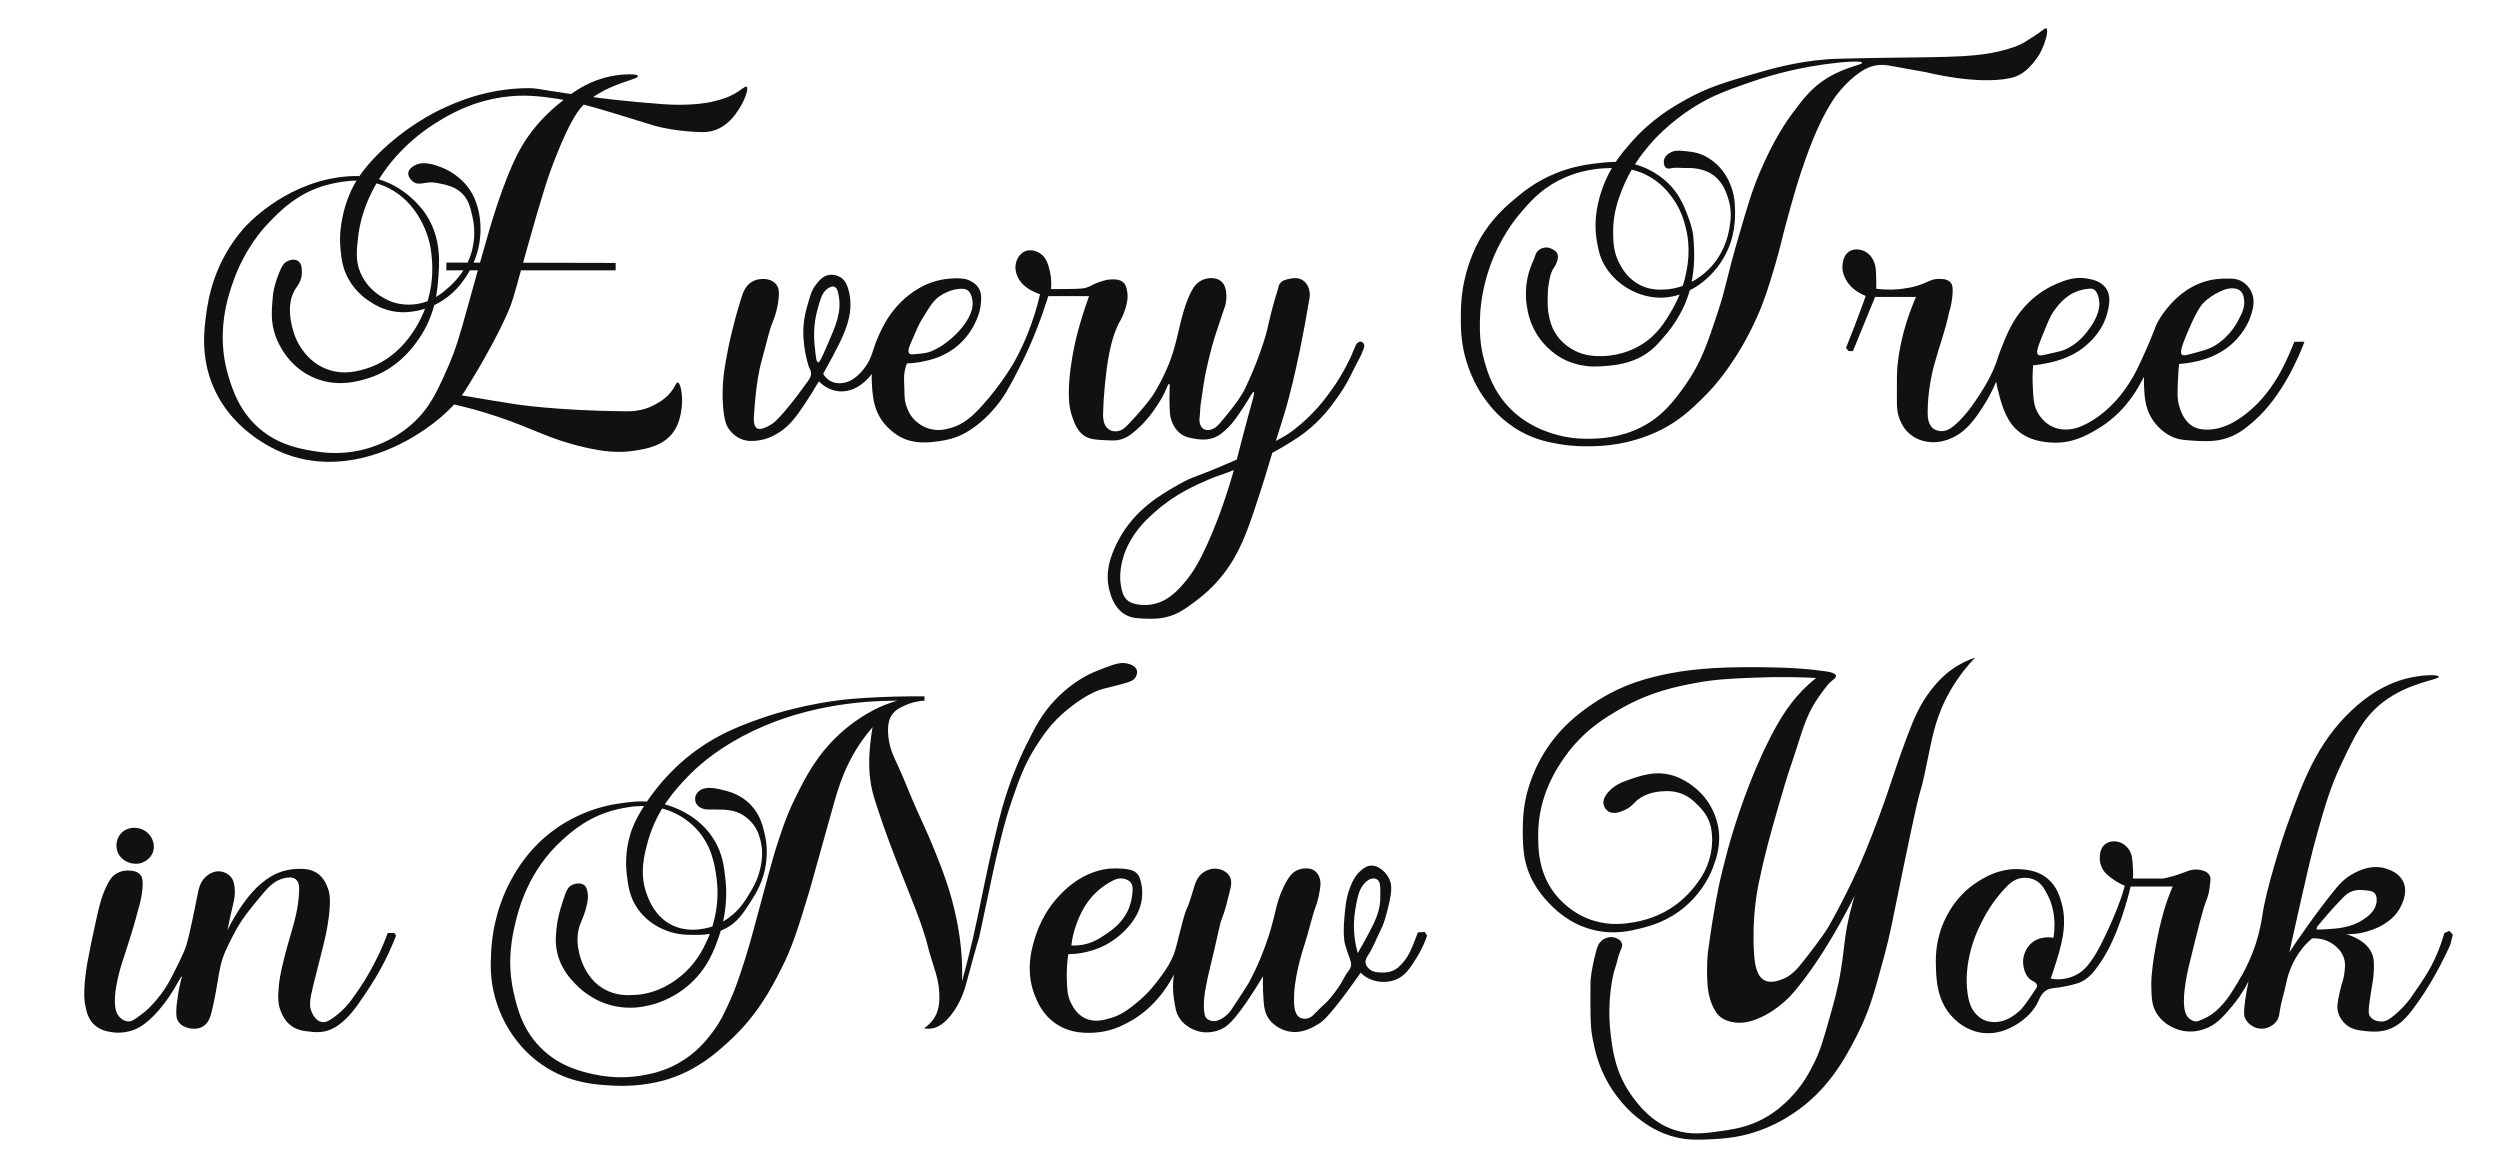 <?xml version="1.0" encoding="UTF-8"?><svg id="a" xmlns="http://www.w3.org/2000/svg" width="800" height="375" viewBox="0 0 800 375"><path d="M238.924,27.766c-.503-.343-1.552,.948-4.099,2.355-2.146,1.186-3.897,1.648-6.035,2.213-6.527,1.724-15.39,1.097-16.598,1.006-12.516-.948-19.716-1.911-19.716-1.911-.937-.125-1.815-.244-2.667-.36,6.895-4.79,14.566-5.665,14.33-6.743-.164-.748-3.932-.632-6.654-.272-6.071,.805-11.021,3.372-14.728,6.03-11.709-1.685-10.919-1.877-13.619-1.875-13.505,.008-23.809,4.771-28.166,6.84-1.549,.735-11.399,5.513-20.42,14.686-2.495,2.537-4.249,4.723-5.541,6.619-1.809-.064-4.107,.013-6.874,.423-17.867,2.648-29.26,15.286-30.144,16.294-9.568,10.917-11.369,22.81-11.949,27.021-.717,5.206-1.948,14.154,2.308,23.898,6.581,15.067,21.317,20.666,23.491,21.454,21.464,7.779,43.686-5.399,53.5-16.014,3.781,.868,8.326,2.064,13.409,3.744,12.311,4.069,16.596,7.274,28.402,9.986,5.79,1.33,10.616,1.904,16.082,1.038,3.693-.586,8.851-1.48,12.061-5.706,1.806-2.378,2.306-4.903,2.594-6.355,.915-4.623,.013-9.629-1.038-9.727-.453-.042-.664,.854-1.556,2.205-1.865,2.823-4.422,4.174-6.096,5.058-3.71,1.96-7.382,1.965-9.338,1.945-21.613-.213-34.498-2.205-34.498-2.205-4.923-.761-10.859-1.72-17.591-2.892,.296-.399,.575-.791,.826-1.173,.548-.834,2.406-3.785,4.481-7.332,1.053-1.8,6.063-10.365,9.369-17.924,1.475-3.371,1.802-4.694,4.264-13.586h30.297v-2.366l-29.622-.065c.424-1.527,.901-3.235,1.443-5.166,4.781-17.021,6.617-22.667,9.098-28.922,4.701-11.853,7.457-15.149,8.889-16.518,5.384,1.429,12.381,3.593,22.48,6.718,0,0,5.323,1.647,13.651,2.048,2.397,.115,3.953,.056,5.733-.546,4.264-1.442,6.546-4.892,7.645-6.552,1.981-2.995,3.372-6.841,2.594-7.372Zm-102.079,68.591c-1.132,.44-2.378,.791-3.765,.977-3.611,.484-6.444-.337-7.434-.661-.629-.206-7.294-2.503-10.242-9.251-1.673-3.829-1.301-7.152-.826-11.398,.55-4.916,1.986-9.688,4.295-14.372,.51-1.034,1.053-2.019,1.61-2.979,1.303,.37,2.63,.874,3.964,1.556,8.987,4.597,11.936,13.877,12.486,15.608,.824,2.592,1.044,4.674,1.201,6.243,.201,2.009,.692,7.655-1.289,14.276Zm12.815,1.812c-2.462,8.859-3.674,13.328-6.483,19.69-3.312,7.5-5.72,12.799-11.285,17.769-6.383,5.699-13.258,7.697-16.328,8.404-7.133,1.643-12.831,.719-15.608,.24-3.748-.646-10-1.724-15.848-6.243-7.417-5.731-9.789-13.6-11.045-17.769-4.138-13.729-.07-25.606,1.681-30.495,3.708-10.354,9.533-16.664,10.805-18.009,3.522-3.722,9.971-10.682,20.65-12.966,1.867-.399,4.64-.989,7.878-.986-.598,.982-1.073,1.877-1.47,2.696-.646,1.329-2.127,4.586-3.018,9.053-.41,2.059-1.11,5.718-.604,10.462,.299,2.799,.623,5.833,2.515,9.254,2.452,4.434,5.971,6.689,7.343,7.544,1.198,.747,3.573,2.197,7.041,2.817,3.175,.567,5.675,.155,7.142-.101,.652-.114,1.702-.327,2.991-.736-.165,.43-.336,.862-.525,1.297-.968,2.233-6.061,13.98-18.009,17.769-2.461,.78-7.444,2.361-12.966,.24-6.672-2.562-9.341-8.688-9.845-9.845-.172-.394-4.033-9.56-.24-15.608,.758-1.208,2.254-2.983,2.161-5.523-.03-.822,.083-2.716-1.201-3.602-1.379-.951-3.28-.028-3.463,.064-1.232,.62-1.772,1.78-2.137,2.601-2.122,4.777-2.43,8.068-2.43,8.068-.465,4.979-.817,8.749,.815,13.307,.583,1.63,3.587,9.415,11.949,13.171,7.522,3.378,14.46,1.287,17.38,.407,9.635-2.904,14.721-10.079,16.566-12.764,2.575-3.748,4.023-7.469,4.87-10.738,.466-.219,.94-.455,1.426-.726,4.809-2.679,7.376-6.335,8.55-8.047,.44-.642,.938-1.441,1.441-2.358h2.545c-.952,3.403-2.024,7.261-3.247,11.66Zm30.209-65.808c-2.045,1.587-4.918,4.042-7.878,7.46-4.95,5.716-8.248,11.937-12.966,25.933-1.367,4.055-2.97,9.54-5.428,18.294l-2.036-.004c.775-1.813,1.468-3.946,1.862-6.394,.839-5.206-.068-9.228-.305-10.209-.334-1.385-.829-3.371-2.133-5.638-3.032-5.271-7.811-7.493-9.676-8.228-1.815-.716-5.878-2.319-8.838-.533-.416,.251-1.692,1.021-1.829,2.286-.166,1.537,1.467,2.754,1.612,2.859,1.997,1.447,3.896-.343,7.434,.33,3.012,.573,5.942,1.131,8.26,3.469,1.981,1.999,2.519,4.294,3.139,6.938,.379,1.616,1.317,5.84,0,11.068-.376,1.491-.883,2.835-1.455,4.049l-6.803-.015v2.485h5.449c-1.745,2.758-3.679,4.53-4.625,5.375-.994,.888-2.354,2.096-4.136,3.165,.386-2.083,.553-3.894,.668-5.274,.471-5.64,1.119-13.396-3.802-21.047-.62-.964-5.609-8.449-15.121-11.346,6.82-10.986,16.225-16.857,19.252-18.69,3.371-2.041,10.33-6.162,20.319-7.599,6.974-1.003,12.316-.251,17.345,.496,.696,.103,1.419,.229,2.166,.372-.16,.134-.322,.268-.474,.401ZM436.515,110.269c-.137-.399-.501-.857-1.014-.941-.706-.116-1.259,.548-1.376,.688-.181,.218-.282,.436-.34,.593-1.462,3.731-3.808,8.713-7.579,14.014-1.915,2.693-5.785,8.046-12.298,13.013-1.023,.78-2.381,1.755-5.633,3.469,.727-2.396,1.599-5.217,2.773-8.903,0,0,3.967-12.46,8.008-36.894,.037-.223,.147-.924,.019-1.812-.077-.535-.366-2.567-2.08-3.743-1.626-1.116-3.406-.744-4.575-.499-.782,.164-2.165,.453-2.911,1.581-.267,.403-.326,.722-.499,1.414-.444,1.771-.266,.764-1.081,3.577-1.608,5.546-2.306,9.466-2.828,11.23-.834,2.816-2.989,9.761-7.071,18.051,0,0-1.656,3.363-7.819,10.481-.415,.479-1.615,1.828-3.327,1.996-.361,.036-1.196,.106-1.913-.416-.67-.487-.877-1.228-.998-1.664-.25-.896-.142-1.639-.083-2.08,.181-1.351,.128-2.728,.333-4.076,1.069-7.047,.899-6.507,1.331-8.734,.164-.848,1.616-8.277,3.743-14.557,.675-1.993,1.315-3.998,1.996-5.989,.763-2.23,.819-2.327,.915-2.828,.111-.582,1.038-5.443-1.664-7.403-1.196-.868-2.655-.842-3.244-.832-.346,.006-1.718,.059-3.161,.915-1.352,.802-2.094,1.912-2.496,2.579-2.381,3.953-3.849,10.658-4.492,13.393-.739,3.145-1.401,5.965-2.662,9.4-.387,1.055-2.04,5.463-5.324,10.814,0,0-2.126,3.464-8.485,10.065-.486,.504-1.611,1.642-3.244,1.83-.349,.04-1.334,.14-2.329-.416-.703-.392-1.084-.929-1.248-1.165-.236-.339-.546-.897-.749-2.08-.192-1.121-.139-1.944-.083-2.995,.159-2.963,.02-1.605,.166-3.743,.129-1.885,.299-3.845,.416-4.908,.592-5.396,1.468-14.196,4.991-20.297,.051-.088,1.361-2.354,1.996-5.49,.199-.982,.372-2.246,.083-3.743-.201-1.041-.38-1.999-1.165-2.745-1.172-1.115-2.826-1.049-4.076-.998-.986,.04-1.776,.231-2.662,.499-2.967,.899-3.366,1.563-5.241,2.163-1.212,.388-4.069,.402-9.733,.416-.631,.002-1.151,0-1.497,0,.15-1.394,.189-3.345-.333-5.573-.505-2.16-1.024-4.375-2.995-5.74-.516-.357-2.606-1.678-4.825-.832-2.047,.78-2.75,2.851-2.911,3.327-.736,2.169,.06,4.084,.333,4.742,1.296,3.118,4.36,4.524,5.74,5.158,.62,.284,1.149,.47,1.497,.582-2.092,9.094-5.244,16.062-7.736,20.713-.351,.654-4.188,7.705-11.064,15.223-2.763,3.021-5.543,5.599-9.649,6.821-1.429,.425-4.019,1.159-7.071,.25-2.628-.783-4.254-2.383-4.825-2.995-1.69-1.812-2.278-3.705-2.662-4.991-.36-1.207-.406-3.272-.499-7.403-.02-.902-.039-2.281,.416-3.993,.168-.632,.356-1.144,.499-1.497,1.093-.03,2.688-.137,4.575-.499,2.605-.5,7.322-1.465,11.729-5.241,3.677-3.15,5.285-6.67,5.906-8.069,.802-1.806,1.385-3.767,1.497-5.989,.073-1.433,.12-2.67-.582-3.993-.994-1.873-2.807-2.626-3.494-2.911-.421-.175-1.762-.689-4.991-.499-1.348,.079-3.59,.227-6.405,1.165-6.333,2.108-10.274,6.45-11.563,7.903-3.024,3.409-4.595,6.768-5.573,8.901-2.4,5.231-1.986,7.253-4.825,10.897-2.929,3.761-5.51,4.355-6.239,4.492-.773,.146-2.914,.548-4.908-.749-.95-.618-1.55-1.417-1.927-2.088,.92-1.633,1.894-3.415,2.953-5.409,3.171-5.971,4.571-9.062,5.411-13.068,.139-.662,.932-4.66-.408-8.882-.483-1.523-1.072-2.53-2.042-3.267-.172-.131-1.827-1.349-3.982-1.021-2.065,.314-3.259,1.845-4.288,3.165-1.266,1.624-1.697,3.158-2.552,6.126-.6,2.082-1.274,4.478-1.429,7.759-.104,2.21,.071,3.885,.204,5.105,.197,1.807,.608,4.342,1.531,7.249,.139,.439,.699,1.079,.715,2.042,.019,1.13-.587,1.991-.919,2.45-2.891,3.998-4.387,5.961-5.615,7.453-1.367,1.66-2.535,3.167-4.492,5.105-.426,.421-1.368,1.337-2.859,2.042-.986,.466-2.421,1.145-3.369,.613-1.195-.671-1.082-2.966-1.021-3.982,.645-10.7,2.042-16.029,2.042-16.029,2.19-8.356,3.286-12.534,3.778-13.579,0,0,1.835-3.898,2.144-8.78,.075-1.184,.065-2.532-.817-3.675-1.084-1.406-2.843-1.671-3.471-1.736-1.111-.088-2.815-.038-4.39,.919-2.075,1.261-2.802,3.415-3.573,5.922-2.608,8.473-3.886,15.022-3.982,15.519-1.116,5.804-1.328,7.62-1.429,8.576-.256,2.409-.476,5.624-.204,9.495,.355,5.057,1.222,6.588,1.736,7.351,.388,.577,1.622,2.36,3.982,3.369,2.139,.915,4.041,.697,5.513,.51,1.5-.19,3.914-.734,6.841-2.654,3.17-2.08,5.087-4.559,7.657-8.372,1.622-2.405,3.202-4.896,4.956-7.903,1.171,1.19,3.334,2.902,6.372,3.185,4.977,.464,8.546-3.265,9.314-4.068,.553-.578,.958-1.112,1.23-1.501-.029,.86-.039,2.089,.058,3.56,.155,2.349,.366,5.541,1.634,8.522,2.261,5.313,6.992,7.864,7.471,8.113,4.591,2.393,9.09,1.789,12.417,1.342,2.793-.375,4.839-1.094,5.474-1.326,1.452-.531,6.552-2.554,12.315-9.305,3.061-3.585,4.633-6.622,7.777-12.696,4.861-9.392,7.701-18.008,8.983-21.948,.158-.485,.285-.884,.367-1.142h13.044c-1.695,4.647-2.874,8.644-3.679,11.657-.268,1.003-3.471,13.238-2.665,22.454,.072,.827,.248,2.446,.933,4.398,.725,2.068,1.597,4.715,3.998,6.263,1.772,1.143,3.913,1.228,8.195,1.399,1.154,.046,2.214,.029,3.465-.333,1.478-.428,2.526-1.137,3.398-1.799,4.187-3.178,6.96-7.273,7.529-8.129,1.169-1.758,2.083-3.133,3.065-5.197,.773-1.625,1.134-2.722,1.399-2.665,.409,.087-.054,2.77,.133,7.329,.079,1.928,.126,2.914,.466,3.998,.299,.951,1.058,3.255,3.265,4.797,1.417,.991,2.772,1.207,4.398,1.466,1.289,.206,3.25,.518,5.464-.133,2.196-.646,3.511-1.908,5.064-3.398,1.807-1.734,2.929-3.452,5.13-6.796,1.984-3.014,2.801-4.791,3.132-4.664,.552,.212-1.232,5.387-3.265,13.326-.865,3.377-1.533,5.987-2.152,8.304-13.927,6.191-13.182,4.97-18.184,7.764-5.987,3.344-14.62,8.309-19.734,18.161-1.557,3-4.618,9.105-2.86,15.873,.411,1.584,1.504,5.803,5.148,7.865,2.05,1.16,4.1,1.211,7.15,1.287,1.653,.041,4.169,.083,7.15-.858,2.237-.706,3.983-1.728,6.149-3.289,2.702-1.947,6.668-4.806,10.582-9.724,5.405-6.793,7.934-14.027,10.582-22.022,2.826-8.531,3.946-12.368,5.384-17.192,1.507-.798,3.057-1.676,4.665-2.666,2.77-1.705,5.036-3.1,7.813-5.522,4.279-3.732,6.772-7.285,8.717-10.058,3.55-5.061,4.204-7.51,7.097-12.796,0,0,.249-.454,.724-1.702,.45-1.181,.48-1.539,.362-1.883Zm-145.042-.539c1.698-3.938,2.547-5.907,3.428-7.354,2.34-3.845,3.51-5.767,5.032-7.022,.392-.324,2.999-2.422,6.635-2.875,1.991-.248,2.817,.181,3.262,.553,.71,.593,.963,1.469,1.161,2.156,.042,.147,.377,1.346,.221,2.765-.334,3.046-2.828,6.193-3.318,6.801-.582,.723-4.451,5.43-9.953,7.686-1.367,.56-2.81,.687-5.695,.94-.363,.032-.934,.074-1.272-.276-.648-.672,.034-2.297,.498-3.373Zm-29.674,6.221c-.57-.104-.725-1.619-1.032-4.646-.185-1.82-.388-3.924-.148-6.784,.25-2.966,.827-4.974,1.475-7.226,.756-2.63,1.382-3.956,2.655-4.867,.39-.279,1.356-.97,2.212-.664,1.098,.394,1.35,2.192,1.548,3.613,.32,2.289,.011,4.096-.074,4.572-.517,2.885-1.365,4.97-2.433,7.521-3.338,7.973-3.822,8.549-4.203,8.48Zm131.792,38.701c-3.013,9.787-5.773,16.226-7.396,19.789-2.271,4.988-4.383,8.886-7.862,12.793-2.933,3.293-5.392,4.969-8.129,5.797-1.046,.316-3.696,.982-6.73,.266-.884-.208-1.704-.411-2.532-1.066-1.59-1.256-1.951-3.183-2.265-4.997-.171-.987-.385-2.788,0-5.464,.428-2.971,1.363-5.418,2.265-7.263,2.625-5.369,6.537-8.847,8.995-10.994,6.335-5.532,12.655-8.281,17.2-10.216,3.328-1.417,2.505-.806,7.641-2.865,.022-.009,.044-.018,.067-.027-.395,1.397-.8,2.77-1.254,4.246ZM654.812,9.082c.815,.441-.192,4.479-1.875,7.7,0,0-3.081,5.894-7.901,7.7-.764,.286-1.398,.437-1.875,.536-10.695,2.219-26.649-1.875-26.649-1.875-.159-.041-4.057-.741-11.851-2.143-.846-.152-2.598-.45-4.754,0-1.582,.33-2.914,.966-4.218,1.808-5.425,3.501-8.972,8.972-8.972,8.972-2.797,4.313-5.515,9.576-8.838,18.815-2.437,6.775-3.924,12.14-5.624,18.279-2.454,8.857-2.307,9.557-4.419,16.605-1.931,6.443-3.219,10.687-5.691,16.204-3.126,6.976-6.28,11.823-7.231,13.257-2.048,3.087-5.211,7.799-10.512,12.923-3.132,3.027-6.759,6.533-12.655,9.575-1.433,.739-6.712,3.366-14.061,4.62-3.804,.649-6.868,.71-8.57,.737-2.207,.035-5.73,.074-10.043-.67-2.938-.507-7.407-1.277-12.387-4.017-6.2-3.411-9.667-7.935-11.249-10.043-.909-1.212-4.396-6.011-6.428-13.257-1.573-5.61-1.555-10.122-1.54-13.726,.01-2.412,.046-6.21,1.071-11.048,1.521-7.174,4.269-12.16,4.888-13.257,3.829-6.791,8.497-10.78,11.45-13.257,2.433-2.041,6.469-5.373,12.722-7.968,1.64-.68,6.059-2.4,12.119-3.147,5.198-.64,9.988-1.231,15.601,.87,5.641,2.111,8.93,5.749,9.642,6.562,2.768,3.161,4.034,6.408,4.955,8.771,1.076,2.759,1.63,4.778,1.875,6.562,.044,.319,.125,.961,.201,2.277,.14,2.423,.355,6.164-.335,10.78-.203,1.355-.553,3.633-1.473,6.428-.471,1.431-2.263,6.56-6.763,11.985-2.617,3.156-4.888,5.894-8.972,7.901-4.388,2.157-8.804,2.455-12.119,2.678-1.781,.12-2.942,.074-3.817,0-3.907-.329-6.735-1.586-7.499-1.942-1.025-.477-4.985-2.422-8.236-6.83-3.219-4.365-3.921-8.676-4.218-10.646-.468-3.104-.252-5.638-.067-7.03,.485-3.65,1.664-6.29,2.277-7.633,.444-.973,.566-2.3,1.674-3.147,1.093-.836,2.372-.807,2.477-.803,.83,.03,1.432,.338,1.808,.536,.541,.284,1.246,.655,1.607,1.406,.374,.778,.185,1.559,0,2.277-.371,1.441-.964,1.891-1.607,3.147-.559,1.091-.73,2.022-1.071,3.883-.364,1.982-.388,3.506-.402,4.754-.023,2.103-.042,3.792,.402,5.892,.313,1.482,.845,3.88,2.611,6.361,.385,.541,2.289,3.137,5.892,4.888,3.419,1.661,6.479,1.644,8.637,1.607,6.272-.107,10.84-2.673,12.186-3.482,5.373-3.229,7.942-7.64,10.043-11.249,2.926-5.024,4.001-9.439,4.352-11.048,.607-2.786,1.768-8.408,.067-15.266-.521-2.101-1.518-5.954-4.553-9.977-1.09-1.445-3.661-4.775-8.236-7.03-5.115-2.522-9.778-2.242-13.659-2.009-7.32,.44-12.606,3.012-14.396,3.95-5.883,3.085-9.213,6.992-11.985,10.244-1.806,2.118-6.597,8.079-9.843,17.208-2.917,8.203-3.183,15.021-3.214,17.543-.038,3.114-.059,7.459,1.473,12.856,.99,3.487,2.796,9.567,8.236,15.065,5.098,5.153,10.676,7.054,13.257,7.901,5.599,1.837,10.2,1.786,12.521,1.741,2.931-.057,9.289-.248,16.003-3.616,6.947-3.485,10.681-8.569,13.994-13.19,5.177-7.223,7.311-13.545,10.713-23.904,2.823-8.594,2.221-8.886,6.562-23.837,2.812-9.688,4.268-14.649,6.696-20.422,4.632-11.015,9.057-17.147,10.445-19.016,3.556-4.786,6.346-8.464,11.383-11.517,5.791-3.509,11.176-4.144,11.048-4.821-.136-.717-6.245-.298-12.18,.537-11.115,1.564-19.66,4.311-24.063,5.856-7.018,2.463-11.317,3.972-16.829,7.332-8.957,5.461-14.132,11.554-15.402,13.089-2.025,2.449-5.714,6.984-8.415,13.926-1.137,2.924-2.837,7.416-2.805,13.434,.016,3,.073,6.375,2.018,10.088,.782,1.494,2.676,4.989,6.791,6.988,3.148,1.529,6.024,1.417,7.775,1.329,6.78-.344,11.435-4.198,12.745-5.314,6.33-5.392,7.589-12.5,7.923-14.566,.334-2.068,.856-5.561-.541-9.645-.609-1.779-1.833-5.356-5.265-7.48-3.299-2.042-7.252-1.882-7.48-1.87-1.851,.096-3.752-.308-5.561,.098-.288,.065-.89,.213-1.378-.098-.769-.491-.973-1.82-.689-2.805,.428-1.486,1.942-2.138,2.46-2.362,1.253-.54,2.395-.433,4.626-.197,1.627,.172,2.993,.317,4.724,.984,.446,.172,2.135,.848,3.986,2.313,3.284,2.599,4.715,5.812,5.265,7.086,1.546,3.581,1.588,6.621,1.624,9.202,.07,5.082-1.155,8.81-1.476,9.743-1.296,3.769-3.129,6.411-4.183,7.775-3.208,4.152-6.748,6.225-7.48,6.643-1.652,.944-5.19,2.913-9.94,3.1-7.733,.304-15.412-4.245-18.945-10.826-1.383-2.577-1.779-4.81-2.165-6.988-1.351-7.62,.6-13.744,1.525-16.534,2.362-7.124,6.196-11.634,9.251-15.156,6.595-7.603,13.506-11.553,17.567-13.827,7.066-3.957,12.661-5.589,21.504-8.169,6.368-1.858,13.817-3.987,23.768-4.773,2.039-.161,5.771-.239,13.237-.394,7.6-.158,9.457-.102,18.109-.246,10.465-.174,14.577-.37,19.708-1.122,0,0,8.437-1.236,12.498-3.926,1.352-.896,2.768-1.698,4.086-2.644,1.718-1.234,2.196-1.743,2.53-1.563Zm79.364,100.279c-.133,.345-.35,.898-.629,1.571-2.124,5.127-6.407,15.461-15.923,22.313-4.174,3.006-7.469,3.983-10.266,4.19-3.083,.229-4.734-.538-5.133-.733-3.424-1.679-4.518-5.517-4.924-6.914-.633-2.18-.527-4.456-.314-9.009,.084-1.801,.213-3.286,.314-4.295,.651-.047,1.314-.115,1.99-.209,2.784-.387,9.415-1.295,14.98-6.286,4.359-3.909,5.786-8.276,6.076-9.219,.605-1.966,1.341-4.487,.21-7.124-.263-.614-1.236-2.651-3.457-3.771-1.166-.588-2.293-.729-3.876-.733-2.044-.005-5.213-.013-8.904,1.362-8.131,3.029-12.661,10.482-13.514,11.942-1.514,2.591-.719,2.172-5.447,12.571-1.028,2.262-1.916,4.151-3.352,6.495-.935,1.526-2.482,4.024-5.028,6.809-4.735,5.18-9.214,7.296-10.476,7.857-1.662,.739-3.212,1.208-5.028,1.257-.744,.02-2.315,.048-4.086-.629-3.278-1.252-4.891-4.019-5.343-4.819-1.264-2.241-1.384-4.423-1.571-8.695-.119-2.698-.01-4.916,.105-6.39,.576-.054,1.412-.148,2.409-.314,3.135-.522,9.927-1.653,15.295-6.705,1.247-1.173,4.748-4.489,6.076-9.847,.526-2.122,1.297-5.232-.419-7.752-1.59-2.335-4.428-2.858-5.971-3.143-3.949-.728-7.161,.55-9.638,1.571-5.177,2.136-8.608,5.395-10.371,7.333-3.97,4.364-5.804,8.98-7.647,13.619-1.346,3.386-1.111,3.669-2.514,6.809-1.83,4.096-3.687,6.877-5.762,9.952-1.341,1.988-3.135,4.482-5.866,7.019-1.519,1.411-3.013,2.542-4.924,2.514-.36-.005-1.583-.039-2.619-.838-1.686-1.301-1.775-3.781-1.781-5.133-.035-7.54,1.99-14.876,1.99-14.876,2.235-8.095,3.429-10.43,4.924-17.39,0,0,.787-2.08,1.048-5.552,.179-2.391-.115-3.154-.524-3.667-1.042-1.309-3.051-1.273-3.981-1.257-2.411,.042-3.263,1.057-6.495,2.095-2.003,.643-3.557,.859-4.924,1.048-2.007,.278-4.91,.474-8.485,0,.012-.58,.022-1.453,0-2.514-.063-3.043-.095-4.564-.629-5.866-.291-.711-1.059-2.582-3.038-3.562-.393-.195-2.786-1.32-4.866-.059-1.793,1.087-2.102,3.189-2.232,4.08-.39,2.656,.883,4.725,1.386,5.543,1.189,1.934,2.795,2.972,3.695,3.541,.897,.566,1.713,.927,2.309,1.155-.254,.717-.51,1.436-.77,2.155-1.781,4.942-3.633,9.766-5.543,14.473l.847,1.001h1.386l7.082-17.321h13.087c-.164,.371-.409,.932-.693,1.617-3.885,9.369-4.906,17.275-5.213,20.167-.234,2.208-.226,5.243-.209,11.314,.005,2.056,.035,3.944,.943,6.181,.386,.95,1.244,2.994,3.352,4.714,2.361,1.926,4.859,2.28,5.866,2.409,2.977,.382,5.283-.432,6.39-.838,5.661-2.074,8.752-6.922,11.419-11.104,1.121-1.758,2.51-4.21,3.771-7.333,.109,.586,.277,1.42,.524,2.409,1.058,4.248,2.307,9.262,5.762,12.676,4.019,3.97,9.509,4.28,11.628,4.4,6.528,.368,11.316-2.448,14.457-4.295,7.702-4.53,11.896-11.011,13.933-14.876l1.048-1.886c-.043,.802-.072,1.919,0,3.247,.169,3.126,.344,6.367,2.2,9.638,.509,.897,2.949,4.975,7.752,6.705,1.542,.555,2.878,.649,5.552,.838,2.291,.162,5.841,.412,9.219-.314,4.754-1.023,7.903-3.71,10.371-5.866,9.42-8.231,14.727-21.455,16.237-25.456h-3.247Zm-33.805-3.872c2.869-6.58,4.107-7.934,4.736-8.569,1.811-1.829,3.566-2.738,4.811-3.383,2.274-1.178,3.535-1.313,4.435-1.278,.696,.027,1.66,.077,2.481,.752,1.006,.827,1.182,2.085,1.278,2.856,.26,2.084-.465,3.818-.977,4.886-1.051,2.19-3.164,6.592-8.268,9.772-1.959,1.22-4.162,1.791-8.569,2.932-.902,.234-1.652,.404-2.105,0-.484-.432-.63-1.524,2.18-7.968Zm-47.186,2.878c1.882-4.712,2.824-7.068,3.9-8.608,1.07-1.53,2.769-3.909,5.783-5.716,0,0,2.465-1.478,5.918-1.681,.251-.015,.689-.022,1.143,.202,.511,.252,.873,.712,1.21,1.479,.756,1.722,.679,3.381,.672,3.497-.196,3.446-2.546,6.732-3.228,7.666-1.178,1.615-3.447,4.648-7.599,6.59-1.055,.493-2.855,.889-6.456,1.681-1.234,.271-1.936,.397-2.354,0-.661-.628-.173-2.152,1.009-5.111ZM44.116,264.996c.486,.085,2.662,.526,4.056,2.593,.389,.576,1.531,2.487,.864,4.788-.783,2.703-3.393,3.635-3.657,3.724-2.804,.948-6.503-.364-7.713-3.391-.838-2.095-.379-4.752,1.396-6.383,1.952-1.793,4.495-1.428,5.054-1.33Zm.654,14.768c.842,.889,1.027,2.168,.813,4.604-.337,3.821-1.384,6.696-1.535,7.313-.531,2.174-1.452,5.669-4.991,16.429,0,0-3.192,9.507-2.06,14.833,.083,.392,.298,1.404,1.099,2.335,.221,.257,1.418,1.59,3.09,1.579,.842-.005,1.488-.349,2.884-1.373,1.83-1.343,2.745-2.014,4.12-3.433,2.532-2.613,4.172-5.04,4.944-6.249,1.097-1.717,1.807-3.136,3.227-5.974,.282-.563,1.672-3.341,2.472-5.219,.973-2.284,1.674-4.645,4.464-18.678,.302-1.518,.736-3.714,2.541-5.356,.417-.379,2.28-2.074,4.807-1.717,.277,.039,2.123,.329,3.365,1.923,.427,.548,.927,1.436,1.099,3.502,.23,2.772-.395,4.484-1.442,9.133-.277,1.229-.582,2.658-.893,4.258,.729-1.496,5.217-10.553,11.331-15.382,1.201-.949,3.183-2.485,6.18-3.433,2.285-.723,4.167-.79,5.356-.824,2.078-.059,3.161,.216,3.777,.412,.069,.022,1.031,.334,1.854,.824,2.441,1.454,3.411,4.359,3.777,5.356,.295,.805,1.119,3.319-.206,11.331-.46,2.781-.94,4.779-1.579,7.416-.949,3.914-1.762,6.687-3.021,11.949-1.072,4.478-1.434,6.438-.481,8.584,.218,.491,1.259,2.835,3.227,3.159,1.12,.185,2.083-.361,2.815-.824,3.795-2.402,6.179-5.636,6.524-6.112,1.841-2.542,3.532-4.883,5.631-8.515,2.827-4.892,4.543-8.993,5.356-11.056,.321-.814,.577-1.5,.755-1.991h2.129l.549,.824c-.556,1.436-1.351,3.378-2.403,5.631-2.732,5.847-5.354,9.835-7.622,13.253-3.452,5.202-5.321,7.254-7.348,8.927-1.457,1.202-3.013,2.224-5.082,2.747-1.977,.5-3.595,.336-4.876,.206-2.077-.211-4.227-.428-6.249-1.923-1.959-1.448-2.785-3.345-3.227-4.395-1.176-2.794-.988-5.223-.687-8.584,.093-1.042,.347-3.426,1.854-9.339,.542-2.125,1.147-4.215,2.335-8.309,.761-2.622,2.004-6.864,2.266-12.086,.077-1.529,.072-3.208-1.03-4.12-1.13-.935-2.835-.587-3.639-.412-3.242,.707-5.351,3.099-7.004,5.082-4.563,5.472-6.874,8.244-9.476,13.322-1.997,3.898-3.225,6.295-4.052,9.957-.774,3.433-1.19,7.956-2.815,14.558-.321,1.304-.848,3.321-2.609,4.464-1.714,1.112-3.716,.824-4.395,.687-.598-.121-2.577-.52-3.639-2.197-.689-1.088-.663-2.192-.618-4.12,.017-.703,.148-1.613,.412-3.433,.209-1.445,.329-2.27,.549-3.365,.496-2.463,.912-3.358,.755-3.433-.383-.185-2.587,5.296-7.348,10.781-4.2,4.839-7.191,5.996-8.103,6.318-3.405,1.202-6.25,.798-6.936,.687-1.412-.228-3.71-.6-5.631-2.403-1.956-1.837-2.443-4.147-2.884-6.386-.193-.979-.535-3.093,0-8.378,.353-3.483,.881-6.146,1.923-11.331,.414-2.06,.825-3.914,1.648-7.622,.927-4.177,1.574-6.929,3.09-10.232,1.087-2.369,1.932-3.518,3.228-4.326,1.953-1.218,3.989-1.075,4.464-1.03,.915,.086,2.255,.213,3.173,1.182Zm312.942-60.518c-2.098,.543-3.147,.814-3.608,.907-5.344,1.073-10.838,5.549-12.535,6.916-5.176,4.168-7.993,8.512-10.115,11.844-3.673,5.768-5.387,10.656-7.608,17.117-2.011,5.852-3.064,10.155-4.582,16.426-1.415,5.848-1.605,7.312-5.619,26.021-.666,3.102,.225-1.064-4.409,16.08-.441,1.633-1.36,5.038-3.804,8.731-3.126,4.723-5.824,5.501-6.743,5.706-1.227,.273-2.301,.198-3.026,.086,1.007-.676,2.757-2.061,3.89-4.409,.417-.864,1.105-2.592,1.037-6.138-.075-3.921-1.012-6.807-1.729-9.077-3.106-9.834-1.26-5.178-3.717-12.535-1.326-3.97-2.104-5.865-7.002-18.241-2.024-5.114-4.707-11.925-7.521-20.575-1.116-3.43-1.777-5.69-2.161-8.731-.678-5.371-.121-10.253,.173-12.708,.198-1.653,.428-3.021,.605-3.977-.486,.558-1.187,1.386-1.988,2.421-6.688,8.638-9.042,17.093-10.806,23.428-4.664,16.746-7.003,25.142-7.348,26.281-3.638,12.021-5.458,18.032-9.164,25.33-3.151,6.205-7.745,15.048-17.031,23.428-4.078,3.68-9.77,8.71-18.846,11.671-1.417,.462-8.309,2.633-17.636,2.161-5.586-.283-14.263-.722-22.909-6.657-10.782-7.401-14.134-18.281-14.956-21.094-1.802-6.172-1.585-11.21-1.383-15.129,.62-12.023,5.064-20.547,6.311-22.823,1.769-3.23,5.841-10.471,14.351-16.512,2.734-1.941,9.836-6.533,20.056-8.04,4.681-.69,10.253-1.511,16.858,.864,2.236,.805,9.493,3.535,13.918,10.979,2.569,4.322,3.014,8.264,3.458,12.189,.955,8.448-.935,15.212-2.075,18.5-1.381,3.984-3.558,10.267-9.682,15.561-5.466,4.726-11.154,6.136-12.708,6.484-1.928,.431-5.654,1.225-10.374,.346-6.602-1.23-11.002-4.959-13.14-7.175-1.604-1.662-4.603-4.846-5.792-9.855-.842-3.547-.443-6.604-.086-9.337,.302-2.312,.778-3.875,1.729-7.002,1.203-3.953,1.859-4.825,2.766-5.36,1.283-.757,3.272-.961,4.322,0,.642,.587,.802,1.489,.951,2.334,.216,1.224,.054,2.203,0,2.507-.391,2.218-.586,3.327-2.248,7.262-2.353,5.573,.211,11.832,.605,12.795,.601,1.467,2.415,5.719,7.002,8.299,3.908,2.198,7.66,1.963,10.028,1.815,7.375-.461,12.432-4.408,14.264-5.879,5.043-4.048,7.285-8.748,8.559-11.498,1.259-2.718,4.376-10.344,3.026-20.143-.532-3.864-1.409-10.231-6.484-15.647-.908-.97-3.357-3.41-7.262-5.187-7.468-3.399-14.582-1.788-17.895-1.037-8.924,2.022-14.62,7.044-17.636,9.769-10.867,9.818-13.962,21.964-15.042,26.454-1.007,4.184-2.86,12.287-.605,22.304,1.054,4.68,2.788,12.381,9.509,18.587,5.854,5.404,12.454,6.87,16.166,7.694,6.828,1.516,12.616,.909,16.08,.259,2.399-.45,6.415-1.237,10.979-3.804,5.785-3.253,9.042-7.448,10.806-9.769,2.793-3.674,4.181-6.813,6.138-11.239,.641-1.449,2.032-4.703,4.495-12.622,1.505-4.838,2.282-7.792,4.582-16.339,2.809-10.439,4.224-15.693,4.755-17.376,1.994-6.321,3.678-11.661,6.916-18.155,3.067-6.15,6.618-13.114,13.746-19.711,6.558-6.069,12.755-8.69,14.351-9.337,1.715-.695,3.188-1.165,4.236-1.47-11.186,.003-30.933,1.449-49.709,11.498-9.476,5.072-14.947,10.324-17.549,13.054-3.723,3.906-9.619,10.235-12.449,20.229-1.258,4.445-2.964,10.804-.259,17.636,.765,1.932,2.636,6.659,7.608,9.25,4.67,2.434,9.282,1.527,10.893,1.21,4.576-.9,7.53-3.325,8.818-4.409,2.618-2.203,3.988-4.457,5.273-6.57,1.29-2.122,2.854-4.745,3.631-8.559,.352-1.728,.913-4.634,.086-8.213-.328-1.423-.888-3.727-2.766-5.965-1.763-2.101-3.742-3.016-4.15-3.199-1.398-.625-2.621-.814-3.544-.951-1.089-.161-2.195-.165-4.409-.173-2.234-.008-2.994,.065-4.063-.432-.487-.226-1.259-.598-1.729-1.47-.55-1.019-.314-2.035-.259-2.248,.29-1.131,1.138-1.747,1.47-1.988,.552-.401,2.147-1.338,6.397-.346,2.747,.641,6.697,1.563,10.028,5.187,2.801,3.047,3.598,6.301,4.236,8.904,.319,1.303,1.128,5.057,.432,9.855-.815,5.622-3.227,9.459-4.928,12.103-2.301,3.577-4.053,6.299-7.608,8.299-4.168,2.345-8.31,2.287-11.152,2.248-2.115-.029-5.113-.1-8.645-1.556-1.379-.569-5.403-2.287-8.472-6.484-2.842-3.886-3.297-7.75-3.717-11.325-.317-2.698-.536-7.538,1.21-13.14,.375-1.202,1.41-4.269,4.582-9.164,5.257-8.113,11.17-13.199,12.967-14.696,9.465-7.881,18.773-11.106,26.627-13.746,.704-.237,12.335-4.078,26.021-5.36,4.828-.452,12.269-.806,19.538-.865,1.801-.014,3.296-.008,4.322,0v1.383c-2.783,.142-4.871,.894-6.138,1.47-1.615,.734-3.198,1.453-4.323,3.112-.573,.846-1.262,2.282-1.21,5.273,.077,4.465,1.727,7.871,2.507,9.51,2.537,5.326,4.552,10.887,7.002,16.253,2.084,4.562,3.618,7.922,5.273,12.017,2.525,6.244,5.301,13.204,7.175,22.477,1.369,6.771,1.647,11.754,1.729,14.178,.077,2.257,.047,4.156,0,5.533,.059-.215,.15-.547,.259-.951,0,0,1.708-6.298,3.199-12.708,2.197-9.45,3.778-18.928,7.223-33.323,1.709-7.138,2.783-10.917,4.201-15.019,2.496-7.221,4.911-12.114,5.524-13.35,3.065-6.172,5.189-10.364,9.495-14.846,3.827-3.984,7.513-6.256,9.264-7.25,2.134-1.212,3.686-1.805,6.79-2.992,3.652-1.397,5.231-1.669,6.905-1.266,.64,.154,2.571,.619,3.05,2.072,.36,1.094-.291,2.18-.403,2.359-.693,1.114-1.88,1.508-5.649,2.483Zm98.213,78.992l-2.213,.123c-.142,.402-.357,.998-.635,1.713-1.359,3.497-2.238,5.756-4.076,7.876-.906,1.045-1.91,2.176-3.635,2.809-1.336,.49-2.501,.46-3.249,.441-1.244-.032-2.659-.069-3.855-1.046-.297-.242-1.099-.897-1.267-1.928-.182-1.117,.479-2.073,.716-2.423,1.622-2.402,2.592-5.184,3.91-7.765,1.334-2.613,1.834-4.643,2.699-8.151,1.269-5.15,.914-6.937,.441-8.151-.666-1.71-1.733-2.712-2.093-3.029-.618-.544-2.031-1.789-3.91-1.707-1.436,.062-2.436,.868-3.249,1.542-.678,.562-2.453,2.185-3.855,6.444-.542,1.646-.988,3.563-1.267,6.664-.114,1.268-.879,7.592,.11,10.85,.659,2.17,.936,2.864,.936,2.864,.122,.306,.362,.885,.606,1.707,.227,.764,.34,1.155,.33,1.597-.021,.955-.576,1.656-.826,1.983-1.934,2.528-1.482,3.355-5.54,8.348-2.311,2.844-1.497,1.393-5.505,5.58-.329,.344-1.079,1.131-2.262,1.357-.055,.01-1.286,.231-2.262-.302-1.592-.868-1.831-3.37-1.885-4.977-.246-7.286,2.622-16.117,3.544-19.003,1.317-4.121,2.185-8.388,3.695-12.442,0,0,.601-1.613,1.056-4.6,.245-1.607,.257-2.541-.075-3.544-.137-.413-.492-1.484-1.433-2.262-2.108-1.743-5.345-.516-5.505-.452-1.784,.706-3.013,2.187-4.524,5.279-2.74,5.603-2.369,8.232-4.977,16.213-.88,2.693-1.764,4.97-2.488,6.711-1.453,3.493-2.844,6.219-3.846,8.069-.432,.797-2.047,3.246-5.279,8.144-.449,.68-1.439,2.146-3.243,3.167-.748,.423-1.882,1.044-3.243,.754-.364-.078-1.231-.229-1.81-.98-.133-.172-.337-.486-.452-1.011-.69-3.14,.152-7.713,.152-7.713,.627-3.424,.772-4.026,.772-4.026,4.228-17.431,3.603-16.438,4.68-19.271,.944-2.483,1.425-4.439,2.386-8.351,.468-1.906,.789-3.426,0-4.864-1.002-1.828-3.128-2.305-3.487-2.386-2.747-.617-4.925,1.057-5.323,1.376-1.689,1.358-2.22,3.196-2.661,4.68-3,10.099-1.674,3.372-4.13,12.847-1.649,6.363-1.763,7.528-3.028,10.094-1.217,2.469-2.492,4.19-3.671,5.781-1.439,1.943-3.699,4.953-7.433,7.984-2.569,2.085-4.844,3.932-8.443,4.955-2.187,.622-5.057,1.438-7.984,.092-2.857-1.314-4.139-3.94-4.68-5.047-1.126-2.305-1.196-4.297-1.285-7.984-.044-1.823,.007-4.412,.459-7.525,.451-.004,1.121-.022,1.927-.092,1.956-.169,8.785-.855,14.775-6.148,1.324-1.17,5.376-4.751,6.607-10.094,.22-.955,.652-3.275,.092-6.057-.276-1.372-.525-2.531-1.468-3.487-.636-.644-1.729-1.34-4.952-1.507-2.107-.109-4.551-.211-7.99,.86-6.231,1.941-10.153,5.995-11.924,7.867-1.525,1.613-5.18,5.811-7.375,12.415-1.119,3.366-3.65,10.982-.492,19.176,.852,2.211,2.536,6.409,6.884,9.342,4.813,3.247,9.952,2.959,12.292,2.827,4.926-.277,8.456-2.047,10.448-3.073,8.528-4.39,13.037-11.699,14.997-15.488-.292,1.875-.496,4.572,0,7.744,.426,2.723,.597,4.443,1.844,6.269,2.349,3.44,6.198,4.2,6.761,4.302,3.126,.568,5.624-.475,6.515-.86,1.52-.658,3.92-2.066,10.203-11.801,1.399-2.168,2.492-3.976,3.196-5.163-.06,1.131-.11,2.84,0,4.917,.224,4.237,.336,6.356,1.598,8.359,2.028,3.219,5.602,4.166,6.146,4.302,4.498,1.123,8.334-1.254,10.08-2.336,1.072-.664,2.917-1.965,9.096-10.326,1.84-2.49,3.31-4.584,4.302-6.023,.457,.457,1.147,1.062,2.09,1.598,2.73,1.554,6.13,1.718,8.85,.738,3.272-1.179,4.882-3.766,7.13-7.375,1.676-2.692,2.638-5.159,3.196-6.884l-.738-1.106Zm-110.567-4.758c.676-1.495,1.774-3.878,3.98-6.441,.382-.444,2.319-2.657,5.5-4.559,2.204-1.318,3.326-1.483,4.27-1.375,.348,.04,1.931,.22,2.822,1.447,.279,.384,.751,1.23,.362,3.908-.219,1.505-.506,3.359-1.737,5.645-1.901,3.531-4.608,5.409-6.513,6.73-1.993,1.383-4.983,3.403-9.191,3.691-.835,.057-1.535,.034-2.026,0,.497-3.964,1.623-7.033,2.533-9.046Zm89.115,11.518c-.762-2.73-1.057-5.129-1.163-6.98-.211-3.686,.261-6.372,.698-8.764,.623-3.41,1.341-5.117,2.482-6.437,1.387-1.605,2.584-1.695,2.87-1.706,.252-.01,.819-.024,1.318,.31,.928,.621,.994,2.022,1.008,2.947,.051,3.22,.077,4.831-.62,7.29-.773,2.726-1.922,4.879-4.188,9.074-.964,1.785-1.806,3.248-2.404,4.266Zm189.59-83.915c-4.459,7.756-5.655,14.267-7.31,22.37-3.452,16.902-.385-.954-7.486,33.291-4.097,19.758-4.298,21.745-6.253,28.975-3.198,11.825-4.797,17.737-8.631,25.276-3.697,7.271-9.283,17.946-20.785,25.452-2.284,1.49-7.851,5.054-15.853,6.87-4.214,.956-7.819,1.136-9.952,1.233-4.16,.189-7.273,.331-11.097-.528-6.063-1.363-10.145-4.397-12.242-5.989-1.004-.762-6.042-4.672-10.04-11.801-3.132-5.585-4.108-10.438-4.844-14.267-.7-3.638-.672-8.297-.617-17.614,0,0,.019-3.235,1.849-10.128,.255-.961,.7-2.53,2.114-3.523,.193-.135,1.789-1.217,3.699-.705,.224,.06,1.944,.522,2.378,1.849,.283,.868-.133,1.649-.528,2.554-.737,1.685-.957,3.556-1.585,5.284-.909,2.501-2.572,10.792-1.585,20.08,.592,5.577,1.438,13.541,7.134,21.225,1.99,2.684,6.126,8.264,13.563,10.657,5.226,1.682,9.707,1.025,15.5,.176,3.553-.521,7.902-1.198,12.858-3.875,4.163-2.249,6.79-4.847,8.191-6.253,4.398-4.415,6.602-8.775,8.014-11.625,1.867-3.769,2.797-6.967,4.58-13.211,1.73-6.058,2.969-10.394,3.963-16.469,1.17-7.145,1.025-10.723,2.994-18.671,.542-2.186,1.059-3.96,1.409-5.108-2.238,4.487-9.96,19.605-19.288,30.649-.962,1.139-5.191,6.044-11.713,8.719-2.427,.995-5.246,1.713-8.279,1.057-.869-.188-2.475-.555-3.963-1.849-.391-.34-1.438-1.321-2.466-3.875-1.122-2.788-1.32-5.213-1.409-6.693-.36-6.016,.176-10.04,.176-10.04,1.92-14.403,3.699-22.106,3.699-22.106,1.175-5.088,3.043-13.074,6.605-23.427,3.772-10.961,7.28-18.291,8.367-20.521,4.454-9.142,8.206-14.69,13.563-19.552,.972-.882,1.809-1.571,2.378-2.026-4.966-.253-11.856-.431-20.08-.088-7.367,.307-12.163,.508-18.407,1.673-5.913,1.104-14.396,2.761-23.779,8.103-4.829,2.749-12.034,6.953-18.055,15.412-2.385,3.351-8.644,12.405-8.631,25.1,.005,4.354,.013,11.901,5.284,18.759,1.214,1.579,5.311,6.51,12.506,8.719,5.372,1.649,9.864,.98,12.682,.528,6.23-.999,10.535-3.589,12.066-4.58,1.556-1.007,4.664-3.218,7.574-6.958,1.355-1.741,3.359-4.365,4.58-8.367,1.055-3.458,1-6.224,.969-7.046-.06-1.586-.153-3.539-1.145-5.813-1.015-2.327-2.437-3.766-3.523-4.844-1.104-1.096-2.423-2.406-4.58-3.347-2.854-1.245-5.419-1.079-6.87-.969-1.217,.093-3.78,.316-6.429,1.849-2.708,1.568-2.525,2.779-5.284,4.051-1.194,.55-3.585,1.653-5.372,.528-.871-.548-1.469-1.544-1.585-2.554-.048-.421-.097-1.576,1.321-3.347,1.809-2.258,4.228-3.302,6.077-3.963,4.461-1.596,9.35-3.345,14.972-1.585,2.865,.897,5.018,2.423,5.813,2.994,2.194,1.579,3.58,3.189,4.139,3.875,.837,1.027,3.326,4.275,4.315,9.071,1.231,5.968-.552,10.72-1.585,13.475-.574,1.531-2.903,7.349-8.807,12.418-5.504,4.726-11.11,6.221-14.003,6.958-3.359,.855-8.699,2.215-15.324,.617-7.742-1.868-12.413-6.61-14.267-8.543-1.648-1.718-6.069-6.438-7.662-13.563-.782-3.496-.788-7.149-.793-9.688-.002-.985,.017-3.864,.352-6.693,.974-8.214,4.458-14.655,5.46-16.469,5.344-9.676,12.816-14.889,16.557-17.438,9.771-6.656,19.091-8.623,24.396-9.688,9.492-1.906,20.256-1.997,23.691-2.026,1.054-.009,.588,.006,2.642,0,3.662-.011,14.321-.084,23.867,1.321,1.041,.153,3.062,.47,3.259,1.409,.177,.846-1.464,1.456-2.554,2.818,0,0-2.588,3.089-4.668,6.605-2.958,5.002-4.486,11.341-6.165,16.205-2.34,6.78-3.807,11.877-5.372,17.35-2.219,7.756-4.123,14.464-5.989,23.515-.344,1.67-2.164,10.791-1.497,21.93,.208,3.466,.691,7.72,3.435,9.071,1.736,.855,3.757,.242,4.844-.088,3.478-1.056,5.542-3.571,7.046-5.46,6.82-8.569,8.543-11.625,8.543-11.625,6.099-10.82,9.983-19.802,10.48-20.961,1.128-2.629,4.421-10.414,8.103-21.049,2.289-6.612,3.474-10.702,6.693-19.199,2.036-5.374,3.88-9.857,7.574-14.62,2.896-3.734,5.443-5.723,7.134-6.87,2.653-1.798,5.142-2.838,6.933-3.448-2.184,2.289-5.213,5.838-7.99,10.67Zm159.726,76.786l-1.612,.726c-.238,.847-.635,2.183-1.209,3.789-2.364,6.61-5.215,10.752-9.593,17.01-.124,.177-2.131,3.004-5.482,5.724-1.251,1.016-2.34,1.732-3.789,1.774-.181,.005-2.384,.037-3.547-1.451-.775-.992-.684-2.14-.242-5.24,.805-5.646,1.205-6.765,1.29-9.271,.085-2.517,.134-3.964-.484-5.563-1.617-4.184-6.442-5.884-8.384-6.449,1.1,.042,2.673,.017,4.515-.322,1.723-.318,10.158-2.103,13.221-8.948,.558-1.246,1.99-4.448,.564-7.497-1.342-2.872-4.394-3.845-5.482-4.192-4.711-1.503-8.984,.777-10.4,1.532-2.95,1.573-4.694,3.642-5.482,4.595-6.365,7.699-12.869,17.332-15.075,20.638,.478-2.178,1.201-5.455,2.096-9.432,3.313-14.727,4.969-22.091,6.772-28.458,2.553-9.016,4.227-14.928,7.9-22.653,4.219-8.873,7.006-14.734,13.221-19.509,8.38-6.439,18.039-7.1,17.816-8.142-.147-.689-4.407-.612-8.384,.161-8.637,1.678-15.103,6.476-19.59,10.722-10.97,10.382-15.485,22.557-20.638,36.923-1.835,5.115-6.694,20.622-7.82,28.458-.122,.846-.619,4.526-2.096,9.11-.723,2.242-1.495,4.128-2.096,5.482-1.332,3.001-2.584,5.108-3.628,6.852-2.078,3.471-3.458,5.744-5.922,8.213-1.686,1.689-3.024,2.614-4.458,3.28-1.82,.845-2.619,1.274-3.533,1.093,0,0-1.179-.229-2.187-1.43-2.735-3.26-.029-14.581,.633-17.278,2.772-11.299,4.159-16.948,5.395-20.093,.188-.478,.801-1.993,1.023-4.093,.211-1.993,.461-2.993-.093-3.907-.977-1.613-3.417-1.734-4.093-1.767-2.089-.104-3.129,.718-6.419,1.767-1.846,.589-3.388,.927-4.372,1.116h-9.581c.047-.812,.08-1.966,0-3.349-.17-2.93-.259-4.464-1.302-5.953-.273-.389-1.485-2.121-3.721-2.512-.375-.066-2.414-.422-4,.93-1.369,1.168-1.504,2.846-1.581,3.814-.151,1.881,.51,3.353,.93,4.093,.704,1.238,1.566,1.889,2.884,2.884,.927,.7,2.316,1.618,4.186,2.419-.192,.683-.473,1.647-.837,2.791-.432,1.356-1.855,5.705-5.488,13.302-2.117,4.427-3.306,6.445-4.837,8.465-1.093,1.442-1.999,2.407-3.256,3.256-2.38,1.607-4.774,1.954-5.86,2.047-1.436,.122-2.632-.029-3.442-.186,.221-.602,.557-1.541,.93-2.698,2.341-7.249,4.558-14.112,2.605-21.302-.606-2.23-1.568-5.588-4.651-8.093-2.952-2.398-6.254-2.718-8.231-2.883-7.118-.596-12.533,3.008-14.589,4.377-5.88,3.914-8.557,9.036-9.564,11.023-3.349,6.613-3.296,12.577-3.242,15.075,.097,4.52,.251,11.709,5.511,17.02,1.034,1.044,4.275,4.224,9.401,4.863,4.322,.539,7.663-1.017,8.915-1.621,1.13-.544,6.214-2.994,8.753-8.105,.697-1.403,1.153-2.908,2.756-3.89,1.171-.718,2.106-.638,4.377-.973,0,0,3.019-.445,5.673-1.297,3.436-1.102,5.46-3.969,7.294-6.646,5.823-8.5,9.039-21.725,9.649-24.306h13.463c-.189,.437-.476,1.109-.806,1.935-.842,2.102-3.077,7.963-4.918,18.864-1.171,6.934-1.161,9.862-1.129,11.206,.091,3.767,.177,6.074,1.693,8.545,2.641,4.304,7.354,5.408,8.062,5.563,3.294,.718,5.948-.09,6.933-.403,3.995-1.271,6.282-3.983,9.11-7.336,1.522-1.805,3.504-4.471,5.321-8.062-.512,2.376-.837,4.388-1.048,5.885-.601,4.269-.392,5.234,0,6.046,1.121,2.322,3.559,3.023,3.708,3.063,2.51,.679,5.058-.514,6.288-2.177,.767-1.037,.865-2.047,1.048-3.305,.428-2.948,1.425-5.787,2.015-8.707,.591-2.922,1.929-7.253,5.24-11.367,1.159-1.44,2.285-2.483,3.063-3.144,.326-.022,.801-.038,1.37,0,.797,.053,3.397,.26,5.804,2.177,.711,.566,2.333,1.892,3.063,4.192,.471,1.483,.353,2.684,.161,4.434-.292,2.669-.816,3.088-1.532,6.369-.71,3.253-1.052,4.918-.403,6.852,.645,1.923,1.905,3.11,2.419,3.547,1.916,1.631,4.042,1.853,6.369,2.096,1.445,.151,4.034,.421,6.772-.403,3.838-1.156,6.223-3.938,8.304-6.691,5.494-7.271,9.489-15.166,11.931-20.557l.806-3.225-1.129-1.209Zm-134.212,4.38c-.137,.141-2.518,2.671-2.155,6.25,.062,.609,.371,3.657,2.478,5.064,.739,.494,1.819,.865,1.94,1.724,.067,.48-.196,.887-.323,1.078-2.759,4.138-4.157,6.184-5.388,7.219-1.529,1.287-3.778,3.13-7.004,3.448-1.864,.184-3.166-.23-3.448-.323-2.068-.686-3.263-2.083-3.771-2.694-.679-.815-2.062-2.76-2.478-7.866-.134-1.643-.317-5.444,.862-10.668,1.181-5.233,3.052-8.897,4.418-11.53,.579-1.116,2.768-5.24,6.681-9.482,1.658-1.798,3.094-3.04,5.172-3.448,.524-.103,2.479-.426,4.526,.539,2.13,1.005,3.074,2.799,4.095,4.741,2.645,5.031,2.31,10.02,2.155,11.961-.061,.762-.147,1.393-.216,1.832-.254-.057-4.533-.942-7.543,2.155Zm95.16-4.901c-1.464,.099-2.677,.092-3.488,.07l.279-.907c.706-.868,4.584-5.616,8.162-9.209,.744-.747,1.871-1.842,3.628-2.302,1.157-.303,2.163-.22,3.139-.14,1.717,.142,2.733,.226,3.418,.977,.956,1.048,.649,2.717,.558,3.209-.491,2.662-2.794,4.268-4.116,5.162-3.872,2.62-8.167,2.909-11.581,3.139Z" fill="#111"/></svg>